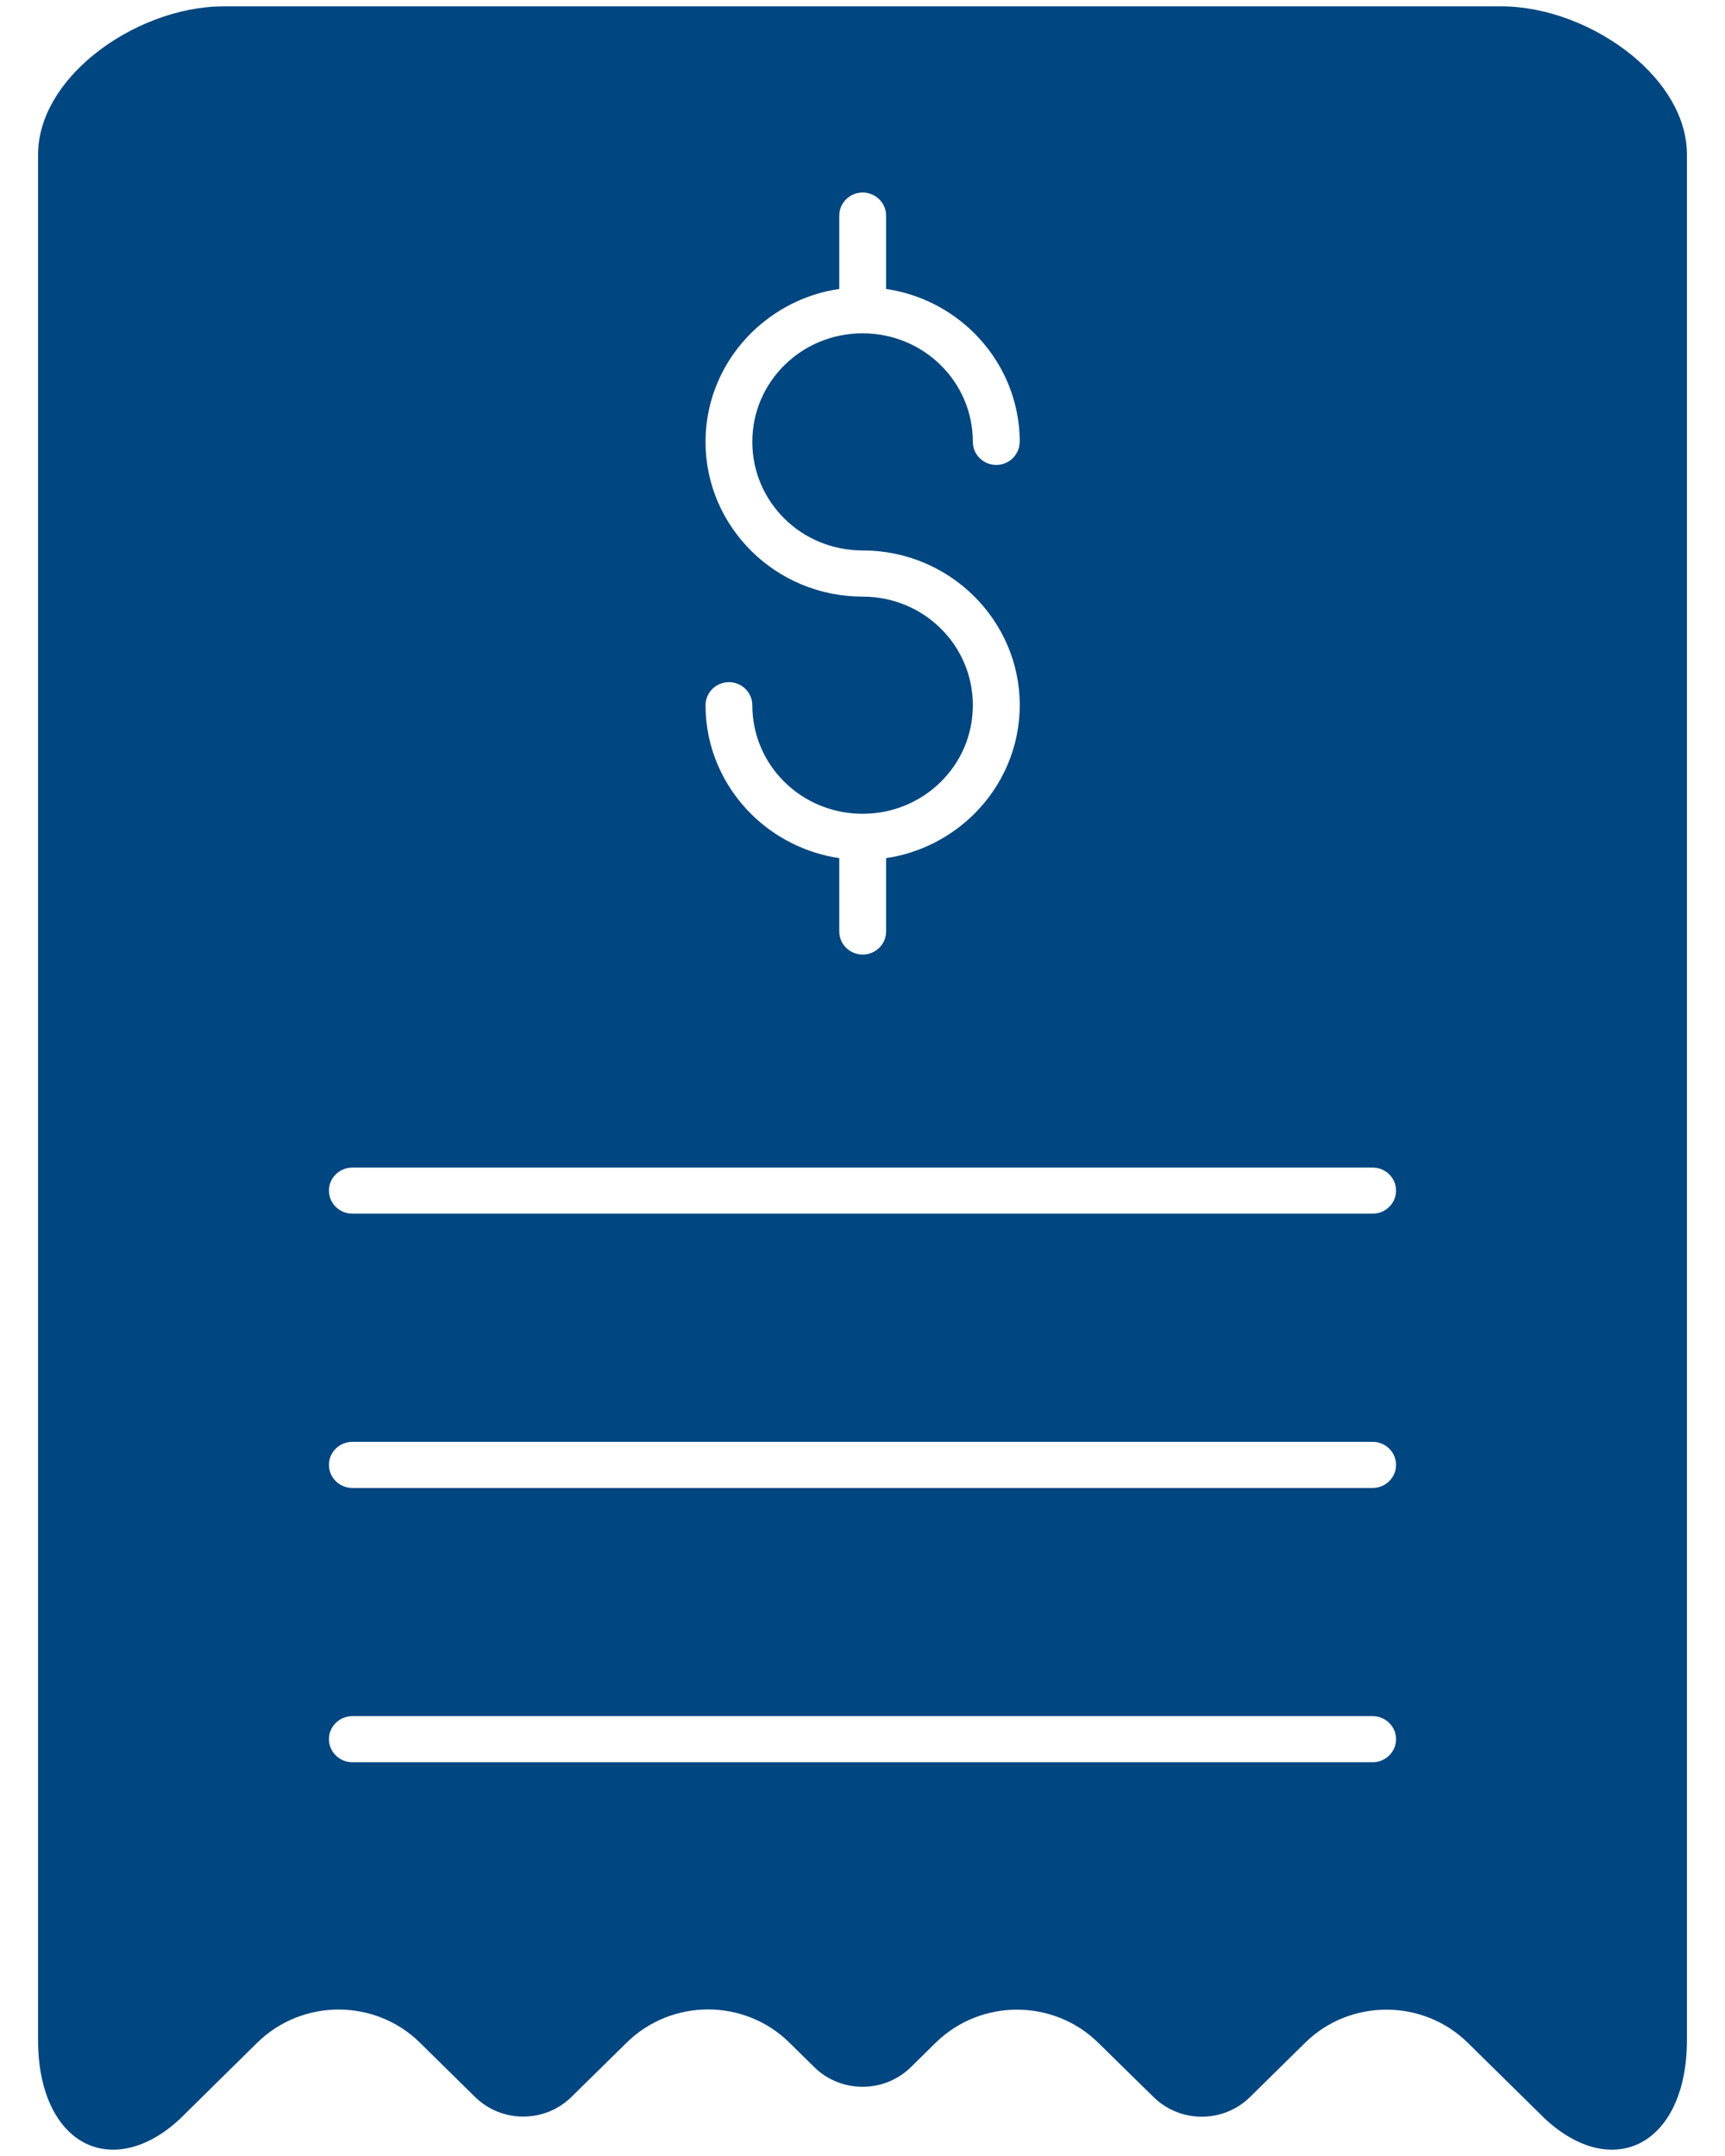 <svg width="32" height="40" viewBox="0 0 32 40" fill="none" xmlns="http://www.w3.org/2000/svg">
<path d="M6.537 32.695C6.297 32.695 6.102 32.502 6.102 32.267C6.102 32.032 6.297 31.839 6.537 31.839H25.463C25.703 31.839 25.898 32.032 25.898 32.267C25.898 32.502 25.703 32.695 25.463 32.695H6.537ZM6.537 27.606C6.297 27.606 6.102 27.413 6.102 27.178C6.102 26.942 6.297 26.75 6.537 26.75H25.463C25.703 26.75 25.898 26.942 25.898 27.178C25.898 27.413 25.703 27.606 25.463 27.606H6.537ZM6.537 22.517C6.297 22.517 6.102 22.325 6.102 22.089C6.102 21.854 6.297 21.662 6.537 21.662H25.463C25.703 21.662 25.898 21.854 25.898 22.089C25.898 22.325 25.703 22.517 25.463 22.517H6.537ZM18.915 8.198C18.915 8.434 18.72 8.626 18.481 8.626C18.242 8.626 18.047 8.434 18.047 8.198C18.047 7.64 17.818 7.136 17.45 6.774C17.08 6.408 16.568 6.184 16.002 6.184C15.435 6.184 14.923 6.409 14.555 6.772C14.184 7.136 13.956 7.64 13.956 8.198C13.956 8.756 14.185 9.26 14.553 9.623C14.923 9.989 15.435 10.212 16.002 10.212C16.804 10.212 17.533 10.533 18.061 11.053C18.59 11.575 18.917 12.292 18.917 13.082C18.917 13.872 18.591 14.588 18.064 15.109C17.63 15.535 17.067 15.828 16.438 15.921V17.282C16.438 17.518 16.243 17.71 16.003 17.71C15.764 17.71 15.569 17.518 15.569 17.282V15.921C14.94 15.828 14.375 15.535 13.945 15.113C13.415 14.59 13.088 13.873 13.088 13.084C13.088 12.848 13.283 12.656 13.522 12.656C13.761 12.656 13.956 12.848 13.956 13.084C13.956 13.641 14.185 14.146 14.553 14.508C14.923 14.874 15.435 15.098 16.002 15.098C16.568 15.098 17.08 14.872 17.448 14.51C17.82 14.146 18.047 13.641 18.047 13.084C18.047 12.526 17.818 12.021 17.45 11.659C17.08 11.293 16.568 11.069 16.002 11.069C15.2 11.069 14.472 10.749 13.944 10.229C13.414 9.706 13.088 8.988 13.088 8.198C13.088 7.408 13.414 6.692 13.941 6.172C14.375 5.746 14.94 5.452 15.569 5.361V3.999C15.569 3.764 15.764 3.572 16.003 3.572C16.242 3.572 16.438 3.764 16.438 3.999V5.361C17.067 5.454 17.63 5.745 18.061 6.169C18.591 6.692 18.917 7.41 18.917 8.2L18.915 8.198ZM14.645 37.898L15.106 38.352C15.352 38.594 15.678 38.716 16.002 38.716C16.326 38.716 16.65 38.594 16.897 38.352L17.358 37.898C17.776 37.489 18.322 37.285 18.866 37.285C19.411 37.285 19.957 37.49 20.372 37.898L21.4 38.907C21.646 39.149 21.97 39.271 22.294 39.271C22.618 39.271 22.942 39.149 23.188 38.907L24.212 37.898C24.627 37.489 25.174 37.285 25.72 37.285C26.264 37.285 26.812 37.49 27.227 37.898L28.65 39.299C28.957 39.588 29.276 39.767 29.576 39.842C29.861 39.912 30.134 39.89 30.372 39.785C30.614 39.678 30.828 39.478 30.987 39.199C31.179 38.861 31.294 38.407 31.294 37.849V2.872C31.294 2.174 30.88 1.524 30.28 1.031C29.596 0.47 28.684 0.118 27.853 0.118H4.147C3.316 0.118 2.404 0.47 1.72 1.031C1.121 1.524 0.706 2.174 0.706 2.872V37.849C0.706 38.407 0.821 38.863 1.013 39.199C1.172 39.479 1.386 39.678 1.629 39.785C1.866 39.89 2.139 39.912 2.424 39.842C2.726 39.768 3.043 39.59 3.348 39.302L4.771 37.899C5.188 37.489 5.734 37.283 6.281 37.283C6.827 37.283 7.373 37.487 7.788 37.896L8.813 38.905C9.059 39.147 9.382 39.269 9.706 39.269C10.03 39.269 10.354 39.147 10.6 38.905L11.626 37.896C12.042 37.487 12.589 37.281 13.136 37.281C13.682 37.281 14.228 37.487 14.643 37.896L14.645 37.898Z" fill="#004680"/>
</svg>
